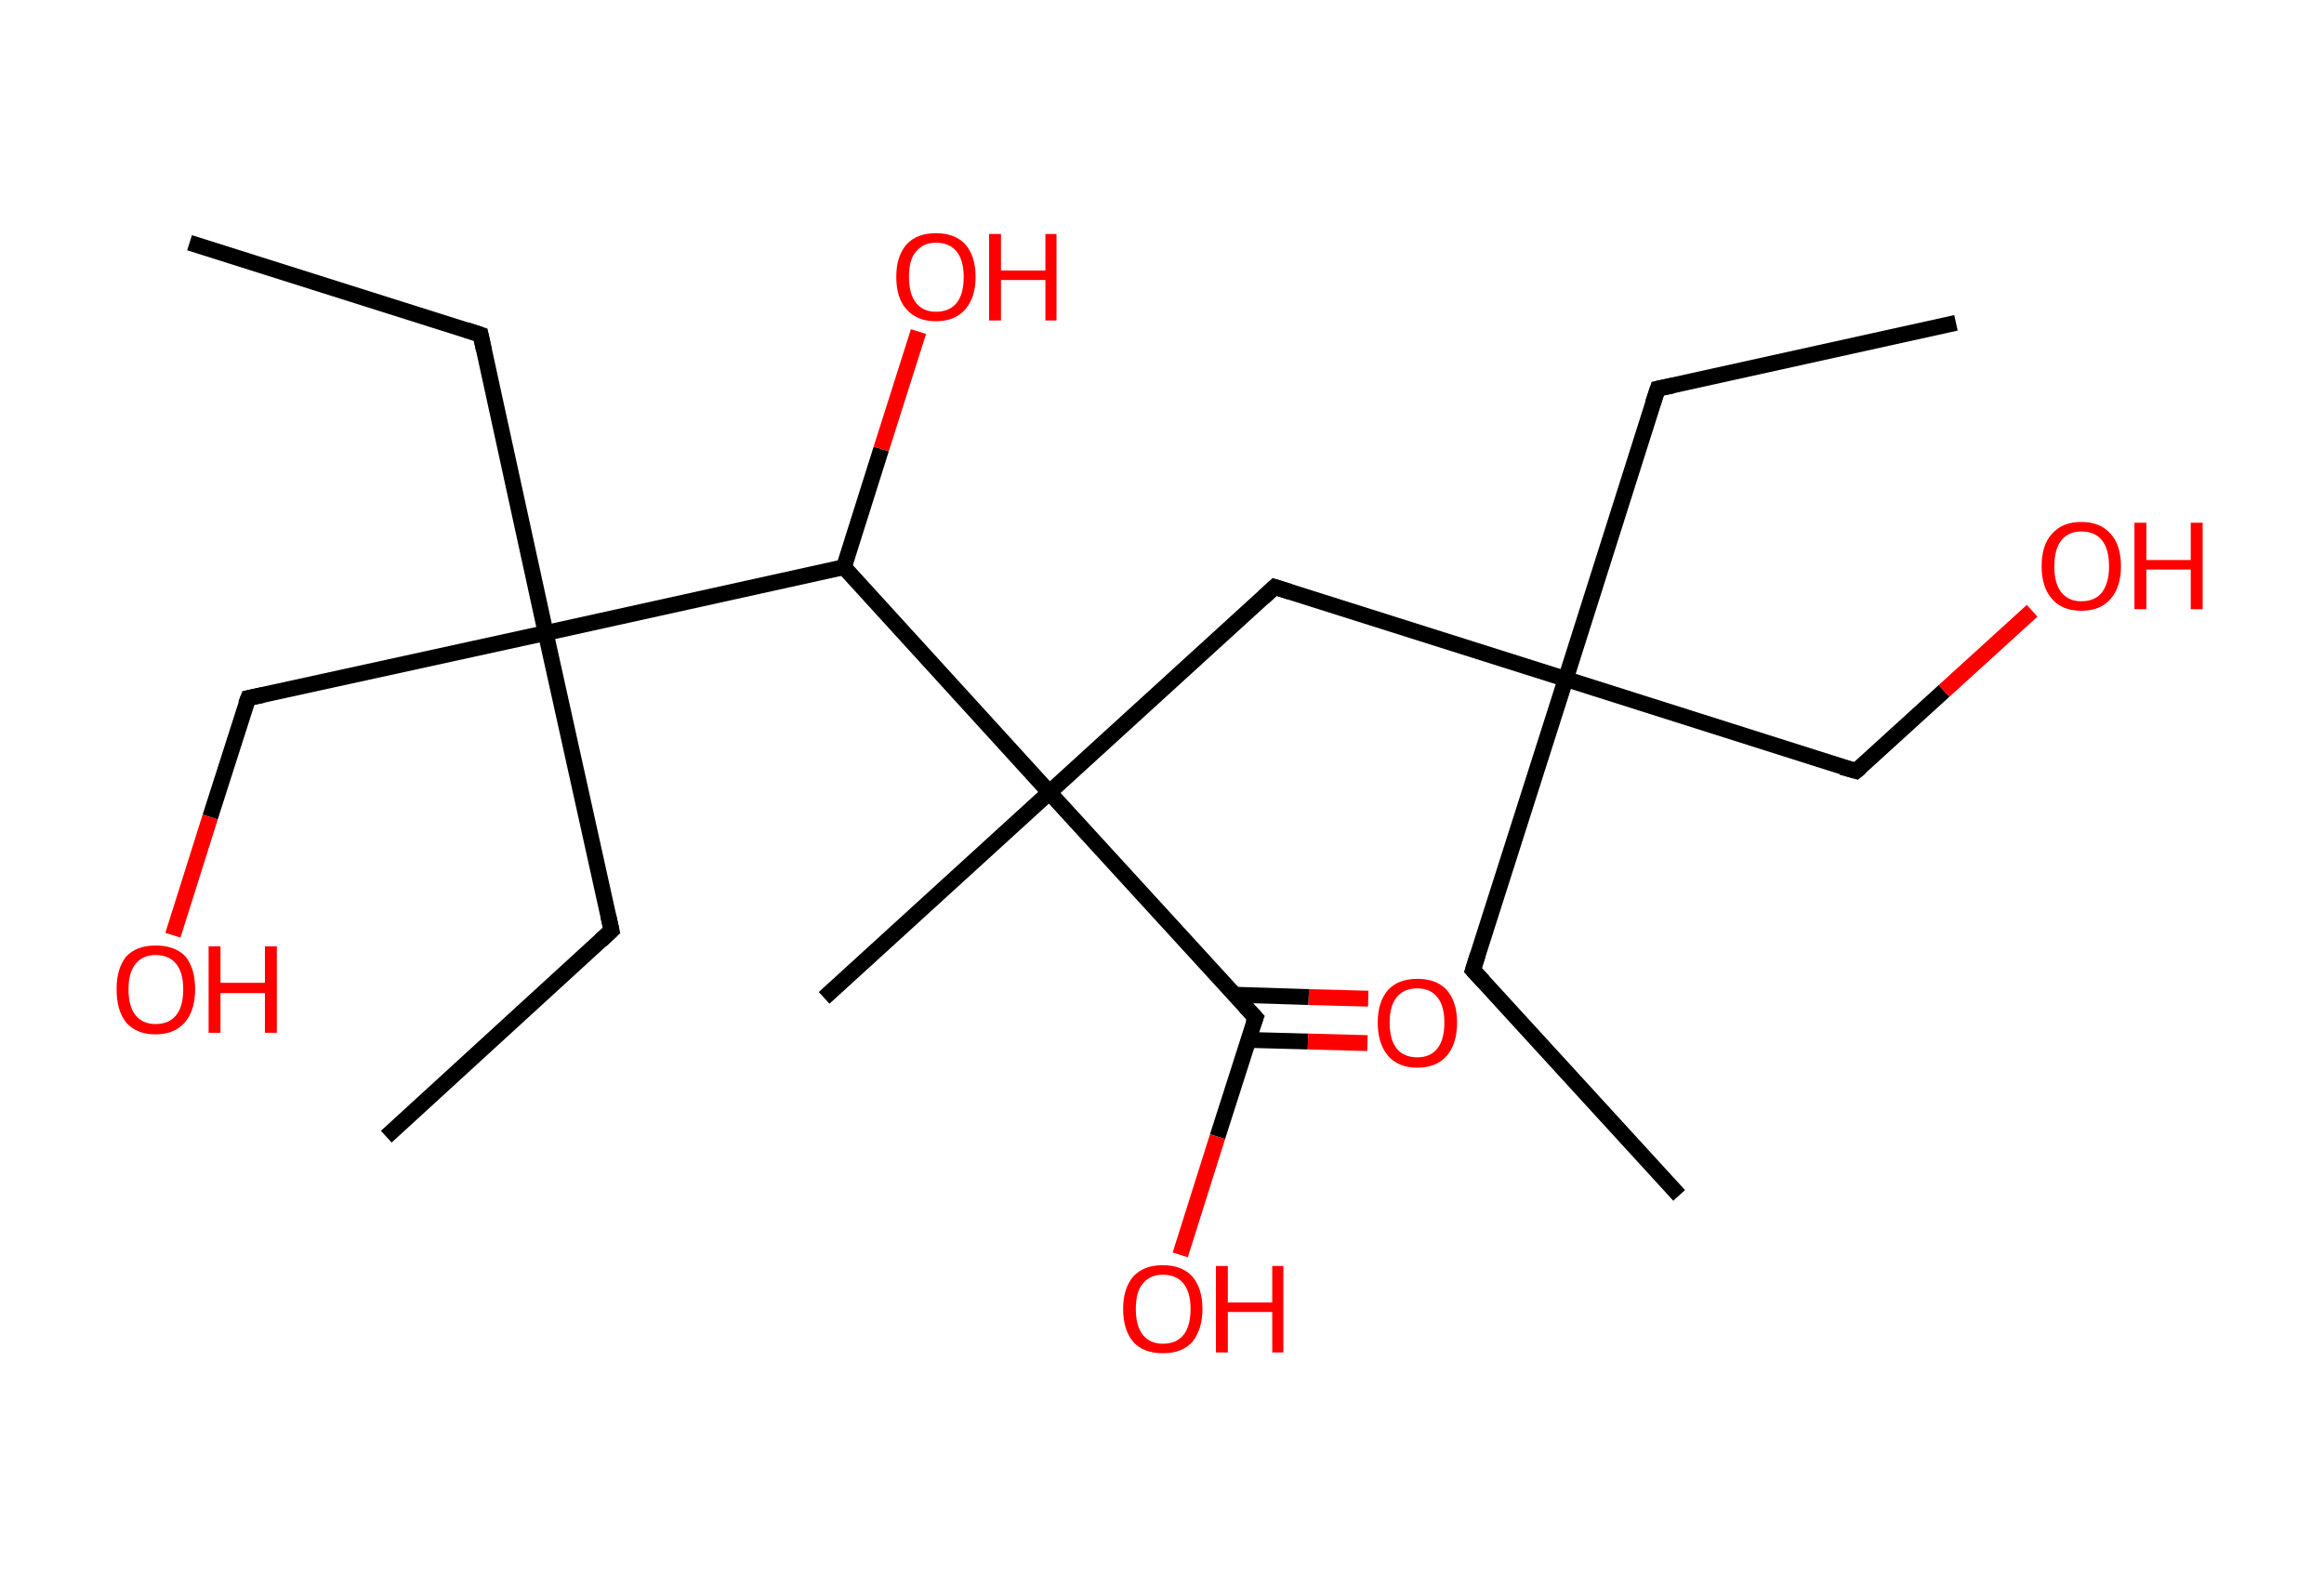 <?xml version='1.0' encoding='ASCII' standalone='yes'?>
<svg xmlns="http://www.w3.org/2000/svg" xmlns:rdkit="http://www.rdkit.org/xml" xmlns:xlink="http://www.w3.org/1999/xlink" version="1.1" baseProfile="full" xml:space="preserve" width="293px" height="200px" viewBox="0 0 293 200">
<!-- END OF HEADER -->
<rect style="opacity:1.0;fill:#FFFFFF;stroke:none" width="293.0" height="200.0" x="0.0" y="0.0"> </rect>
<path class="bond-0 atom-0 atom-1" d="M 211.7,150.7 L 185.7,122.3" style="fill:none;fill-rule:evenodd;stroke:#000000;stroke-width:2.0px;stroke-linecap:butt;stroke-linejoin:miter;stroke-opacity:1"/>
<path class="bond-1 atom-1 atom-2" d="M 185.7,122.3 L 197.4,85.6" style="fill:none;fill-rule:evenodd;stroke:#000000;stroke-width:2.0px;stroke-linecap:butt;stroke-linejoin:miter;stroke-opacity:1"/>
<path class="bond-2 atom-2 atom-3" d="M 197.4,85.6 L 209.0,49.0" style="fill:none;fill-rule:evenodd;stroke:#000000;stroke-width:2.0px;stroke-linecap:butt;stroke-linejoin:miter;stroke-opacity:1"/>
<path class="bond-3 atom-3 atom-4" d="M 209.0,49.0 L 246.6,40.7" style="fill:none;fill-rule:evenodd;stroke:#000000;stroke-width:2.0px;stroke-linecap:butt;stroke-linejoin:miter;stroke-opacity:1"/>
<path class="bond-4 atom-2 atom-5" d="M 197.4,85.6 L 234.0,97.2" style="fill:none;fill-rule:evenodd;stroke:#000000;stroke-width:2.0px;stroke-linecap:butt;stroke-linejoin:miter;stroke-opacity:1"/>
<path class="bond-5 atom-5 atom-6" d="M 234.0,97.2 L 245.1,87.1" style="fill:none;fill-rule:evenodd;stroke:#000000;stroke-width:2.0px;stroke-linecap:butt;stroke-linejoin:miter;stroke-opacity:1"/>
<path class="bond-5 atom-5 atom-6" d="M 245.1,87.1 L 256.2,77.0" style="fill:none;fill-rule:evenodd;stroke:#FF0000;stroke-width:2.0px;stroke-linecap:butt;stroke-linejoin:miter;stroke-opacity:1"/>
<path class="bond-6 atom-2 atom-7" d="M 197.4,85.6 L 160.7,74.0" style="fill:none;fill-rule:evenodd;stroke:#000000;stroke-width:2.0px;stroke-linecap:butt;stroke-linejoin:miter;stroke-opacity:1"/>
<path class="bond-7 atom-7 atom-8" d="M 160.7,74.0 L 132.3,99.9" style="fill:none;fill-rule:evenodd;stroke:#000000;stroke-width:2.0px;stroke-linecap:butt;stroke-linejoin:miter;stroke-opacity:1"/>
<path class="bond-8 atom-8 atom-9" d="M 132.3,99.9 L 103.9,125.8" style="fill:none;fill-rule:evenodd;stroke:#000000;stroke-width:2.0px;stroke-linecap:butt;stroke-linejoin:miter;stroke-opacity:1"/>
<path class="bond-9 atom-8 atom-10" d="M 132.3,99.9 L 158.3,128.3" style="fill:none;fill-rule:evenodd;stroke:#000000;stroke-width:2.0px;stroke-linecap:butt;stroke-linejoin:miter;stroke-opacity:1"/>
<path class="bond-10 atom-10 atom-11" d="M 157.4,131.1 L 164.9,131.3" style="fill:none;fill-rule:evenodd;stroke:#000000;stroke-width:2.0px;stroke-linecap:butt;stroke-linejoin:miter;stroke-opacity:1"/>
<path class="bond-10 atom-10 atom-11" d="M 164.9,131.3 L 172.4,131.5" style="fill:none;fill-rule:evenodd;stroke:#FF0000;stroke-width:2.0px;stroke-linecap:butt;stroke-linejoin:miter;stroke-opacity:1"/>
<path class="bond-10 atom-10 atom-11" d="M 155.6,125.4 L 165.0,125.7" style="fill:none;fill-rule:evenodd;stroke:#000000;stroke-width:2.0px;stroke-linecap:butt;stroke-linejoin:miter;stroke-opacity:1"/>
<path class="bond-10 atom-10 atom-11" d="M 165.0,125.7 L 172.5,125.9" style="fill:none;fill-rule:evenodd;stroke:#FF0000;stroke-width:2.0px;stroke-linecap:butt;stroke-linejoin:miter;stroke-opacity:1"/>
<path class="bond-11 atom-10 atom-12" d="M 158.3,128.3 L 153.5,143.3" style="fill:none;fill-rule:evenodd;stroke:#000000;stroke-width:2.0px;stroke-linecap:butt;stroke-linejoin:miter;stroke-opacity:1"/>
<path class="bond-11 atom-10 atom-12" d="M 153.5,143.3 L 148.8,158.2" style="fill:none;fill-rule:evenodd;stroke:#FF0000;stroke-width:2.0px;stroke-linecap:butt;stroke-linejoin:miter;stroke-opacity:1"/>
<path class="bond-12 atom-8 atom-13" d="M 132.3,99.9 L 106.4,71.5" style="fill:none;fill-rule:evenodd;stroke:#000000;stroke-width:2.0px;stroke-linecap:butt;stroke-linejoin:miter;stroke-opacity:1"/>
<path class="bond-13 atom-13 atom-14" d="M 106.4,71.5 L 111.1,56.6" style="fill:none;fill-rule:evenodd;stroke:#000000;stroke-width:2.0px;stroke-linecap:butt;stroke-linejoin:miter;stroke-opacity:1"/>
<path class="bond-13 atom-13 atom-14" d="M 111.1,56.6 L 115.8,41.8" style="fill:none;fill-rule:evenodd;stroke:#FF0000;stroke-width:2.0px;stroke-linecap:butt;stroke-linejoin:miter;stroke-opacity:1"/>
<path class="bond-14 atom-13 atom-15" d="M 106.4,71.5 L 68.8,79.8" style="fill:none;fill-rule:evenodd;stroke:#000000;stroke-width:2.0px;stroke-linecap:butt;stroke-linejoin:miter;stroke-opacity:1"/>
<path class="bond-15 atom-15 atom-16" d="M 68.8,79.8 L 60.6,42.2" style="fill:none;fill-rule:evenodd;stroke:#000000;stroke-width:2.0px;stroke-linecap:butt;stroke-linejoin:miter;stroke-opacity:1"/>
<path class="bond-16 atom-16 atom-17" d="M 60.6,42.2 L 23.9,30.6" style="fill:none;fill-rule:evenodd;stroke:#000000;stroke-width:2.0px;stroke-linecap:butt;stroke-linejoin:miter;stroke-opacity:1"/>
<path class="bond-17 atom-15 atom-18" d="M 68.8,79.8 L 77.1,117.3" style="fill:none;fill-rule:evenodd;stroke:#000000;stroke-width:2.0px;stroke-linecap:butt;stroke-linejoin:miter;stroke-opacity:1"/>
<path class="bond-18 atom-18 atom-19" d="M 77.1,117.3 L 48.7,143.3" style="fill:none;fill-rule:evenodd;stroke:#000000;stroke-width:2.0px;stroke-linecap:butt;stroke-linejoin:miter;stroke-opacity:1"/>
<path class="bond-19 atom-15 atom-20" d="M 68.8,79.8 L 31.3,88.0" style="fill:none;fill-rule:evenodd;stroke:#000000;stroke-width:2.0px;stroke-linecap:butt;stroke-linejoin:miter;stroke-opacity:1"/>
<path class="bond-20 atom-20 atom-21" d="M 31.3,88.0 L 26.5,103.0" style="fill:none;fill-rule:evenodd;stroke:#000000;stroke-width:2.0px;stroke-linecap:butt;stroke-linejoin:miter;stroke-opacity:1"/>
<path class="bond-20 atom-20 atom-21" d="M 26.5,103.0 L 21.8,117.9" style="fill:none;fill-rule:evenodd;stroke:#FF0000;stroke-width:2.0px;stroke-linecap:butt;stroke-linejoin:miter;stroke-opacity:1"/>
<path d="M 187.0,123.7 L 185.7,122.3 L 186.3,120.4" style="fill:none;stroke:#000000;stroke-width:2.0px;stroke-linecap:butt;stroke-linejoin:miter;stroke-opacity:1;"/>
<path d="M 208.4,50.8 L 209.0,49.0 L 210.9,48.6" style="fill:none;stroke:#000000;stroke-width:2.0px;stroke-linecap:butt;stroke-linejoin:miter;stroke-opacity:1;"/>
<path d="M 232.2,96.7 L 234.0,97.2 L 234.6,96.7" style="fill:none;stroke:#000000;stroke-width:2.0px;stroke-linecap:butt;stroke-linejoin:miter;stroke-opacity:1;"/>
<path d="M 162.6,74.6 L 160.7,74.0 L 159.3,75.3" style="fill:none;stroke:#000000;stroke-width:2.0px;stroke-linecap:butt;stroke-linejoin:miter;stroke-opacity:1;"/>
<path d="M 157.0,126.9 L 158.3,128.3 L 158.0,129.1" style="fill:none;stroke:#000000;stroke-width:2.0px;stroke-linecap:butt;stroke-linejoin:miter;stroke-opacity:1;"/>
<path d="M 61.0,44.1 L 60.6,42.2 L 58.8,41.6" style="fill:none;stroke:#000000;stroke-width:2.0px;stroke-linecap:butt;stroke-linejoin:miter;stroke-opacity:1;"/>
<path d="M 76.7,115.5 L 77.1,117.3 L 75.7,118.6" style="fill:none;stroke:#000000;stroke-width:2.0px;stroke-linecap:butt;stroke-linejoin:miter;stroke-opacity:1;"/>
<path d="M 33.2,87.6 L 31.3,88.0 L 31.0,88.8" style="fill:none;stroke:#000000;stroke-width:2.0px;stroke-linecap:butt;stroke-linejoin:miter;stroke-opacity:1;"/>
<path class="atom-6" d="M 257.4 71.4 Q 257.4 68.7, 258.7 67.3 Q 260.0 65.8, 262.4 65.8 Q 264.8 65.8, 266.1 67.3 Q 267.4 68.7, 267.4 71.4 Q 267.4 74.0, 266.1 75.5 Q 264.8 77.0, 262.4 77.0 Q 260.0 77.0, 258.7 75.5 Q 257.4 74.0, 257.4 71.4 M 262.4 75.8 Q 264.1 75.8, 265.0 74.7 Q 265.9 73.5, 265.9 71.4 Q 265.9 69.2, 265.0 68.1 Q 264.1 67.0, 262.4 67.0 Q 260.8 67.0, 259.9 68.1 Q 259.0 69.2, 259.0 71.4 Q 259.0 73.6, 259.9 74.7 Q 260.8 75.8, 262.4 75.8 " fill="#FF0000"/>
<path class="atom-6" d="M 269.1 65.9 L 270.6 65.9 L 270.6 70.6 L 276.2 70.6 L 276.2 65.9 L 277.7 65.9 L 277.7 76.8 L 276.2 76.8 L 276.2 71.8 L 270.6 71.8 L 270.6 76.8 L 269.1 76.8 L 269.1 65.9 " fill="#FF0000"/>
<path class="atom-11" d="M 173.7 128.9 Q 173.7 126.3, 175.0 124.8 Q 176.3 123.4, 178.7 123.4 Q 181.1 123.4, 182.4 124.8 Q 183.7 126.3, 183.7 128.9 Q 183.7 131.6, 182.4 133.1 Q 181.1 134.6, 178.7 134.6 Q 176.3 134.6, 175.0 133.1 Q 173.7 131.6, 173.7 128.9 M 178.7 133.3 Q 180.3 133.3, 181.2 132.2 Q 182.1 131.1, 182.1 128.9 Q 182.1 126.8, 181.2 125.7 Q 180.3 124.6, 178.7 124.6 Q 177.0 124.6, 176.1 125.7 Q 175.2 126.8, 175.2 128.9 Q 175.2 131.1, 176.1 132.2 Q 177.0 133.3, 178.7 133.3 " fill="#FF0000"/>
<path class="atom-12" d="M 141.6 165.0 Q 141.6 162.4, 142.9 160.9 Q 144.2 159.5, 146.6 159.5 Q 149.0 159.5, 150.3 160.9 Q 151.6 162.4, 151.6 165.0 Q 151.6 167.6, 150.3 169.2 Q 149.0 170.6, 146.6 170.6 Q 144.2 170.6, 142.9 169.2 Q 141.6 167.7, 141.6 165.0 M 146.6 169.4 Q 148.3 169.4, 149.2 168.3 Q 150.1 167.2, 150.1 165.0 Q 150.1 162.9, 149.2 161.8 Q 148.3 160.7, 146.6 160.7 Q 145.0 160.7, 144.1 161.8 Q 143.2 162.8, 143.2 165.0 Q 143.2 167.2, 144.1 168.3 Q 145.0 169.4, 146.6 169.4 " fill="#FF0000"/>
<path class="atom-12" d="M 153.3 159.6 L 154.8 159.6 L 154.8 164.2 L 160.4 164.2 L 160.4 159.6 L 161.8 159.6 L 161.8 170.5 L 160.4 170.5 L 160.4 165.4 L 154.8 165.4 L 154.8 170.5 L 153.3 170.5 L 153.3 159.6 " fill="#FF0000"/>
<path class="atom-14" d="M 113.0 34.9 Q 113.0 32.3, 114.3 30.8 Q 115.6 29.4, 118.0 29.4 Q 120.4 29.4, 121.7 30.8 Q 123.0 32.3, 123.0 34.9 Q 123.0 37.5, 121.7 39.0 Q 120.4 40.5, 118.0 40.5 Q 115.6 40.5, 114.3 39.0 Q 113.0 37.6, 113.0 34.9 M 118.0 39.3 Q 119.7 39.3, 120.6 38.2 Q 121.5 37.1, 121.5 34.9 Q 121.5 32.8, 120.6 31.7 Q 119.7 30.6, 118.0 30.6 Q 116.4 30.6, 115.5 31.7 Q 114.6 32.7, 114.6 34.9 Q 114.6 37.1, 115.5 38.2 Q 116.4 39.3, 118.0 39.3 " fill="#FF0000"/>
<path class="atom-14" d="M 124.7 29.5 L 126.2 29.5 L 126.2 34.1 L 131.8 34.1 L 131.8 29.5 L 133.2 29.5 L 133.2 40.4 L 131.8 40.4 L 131.8 35.3 L 126.2 35.3 L 126.2 40.4 L 124.7 40.4 L 124.7 29.5 " fill="#FF0000"/>
<path class="atom-21" d="M 14.7 124.7 Q 14.7 122.1, 15.9 120.6 Q 17.2 119.2, 19.6 119.2 Q 22.1 119.2, 23.4 120.6 Q 24.6 122.1, 24.6 124.7 Q 24.6 127.4, 23.3 128.9 Q 22.0 130.4, 19.6 130.4 Q 17.2 130.4, 15.9 128.9 Q 14.7 127.4, 14.7 124.7 M 19.6 129.1 Q 21.3 129.1, 22.2 128.0 Q 23.1 126.9, 23.1 124.7 Q 23.1 122.6, 22.2 121.5 Q 21.3 120.4, 19.6 120.4 Q 18.0 120.4, 17.1 121.5 Q 16.2 122.6, 16.2 124.7 Q 16.2 126.9, 17.1 128.0 Q 18.0 129.1, 19.6 129.1 " fill="#FF0000"/>
<path class="atom-21" d="M 26.3 119.3 L 27.8 119.3 L 27.8 123.9 L 33.4 123.9 L 33.4 119.3 L 34.9 119.3 L 34.9 130.2 L 33.4 130.2 L 33.4 125.2 L 27.8 125.2 L 27.8 130.2 L 26.3 130.2 L 26.3 119.3 " fill="#FF0000"/>
</svg>
